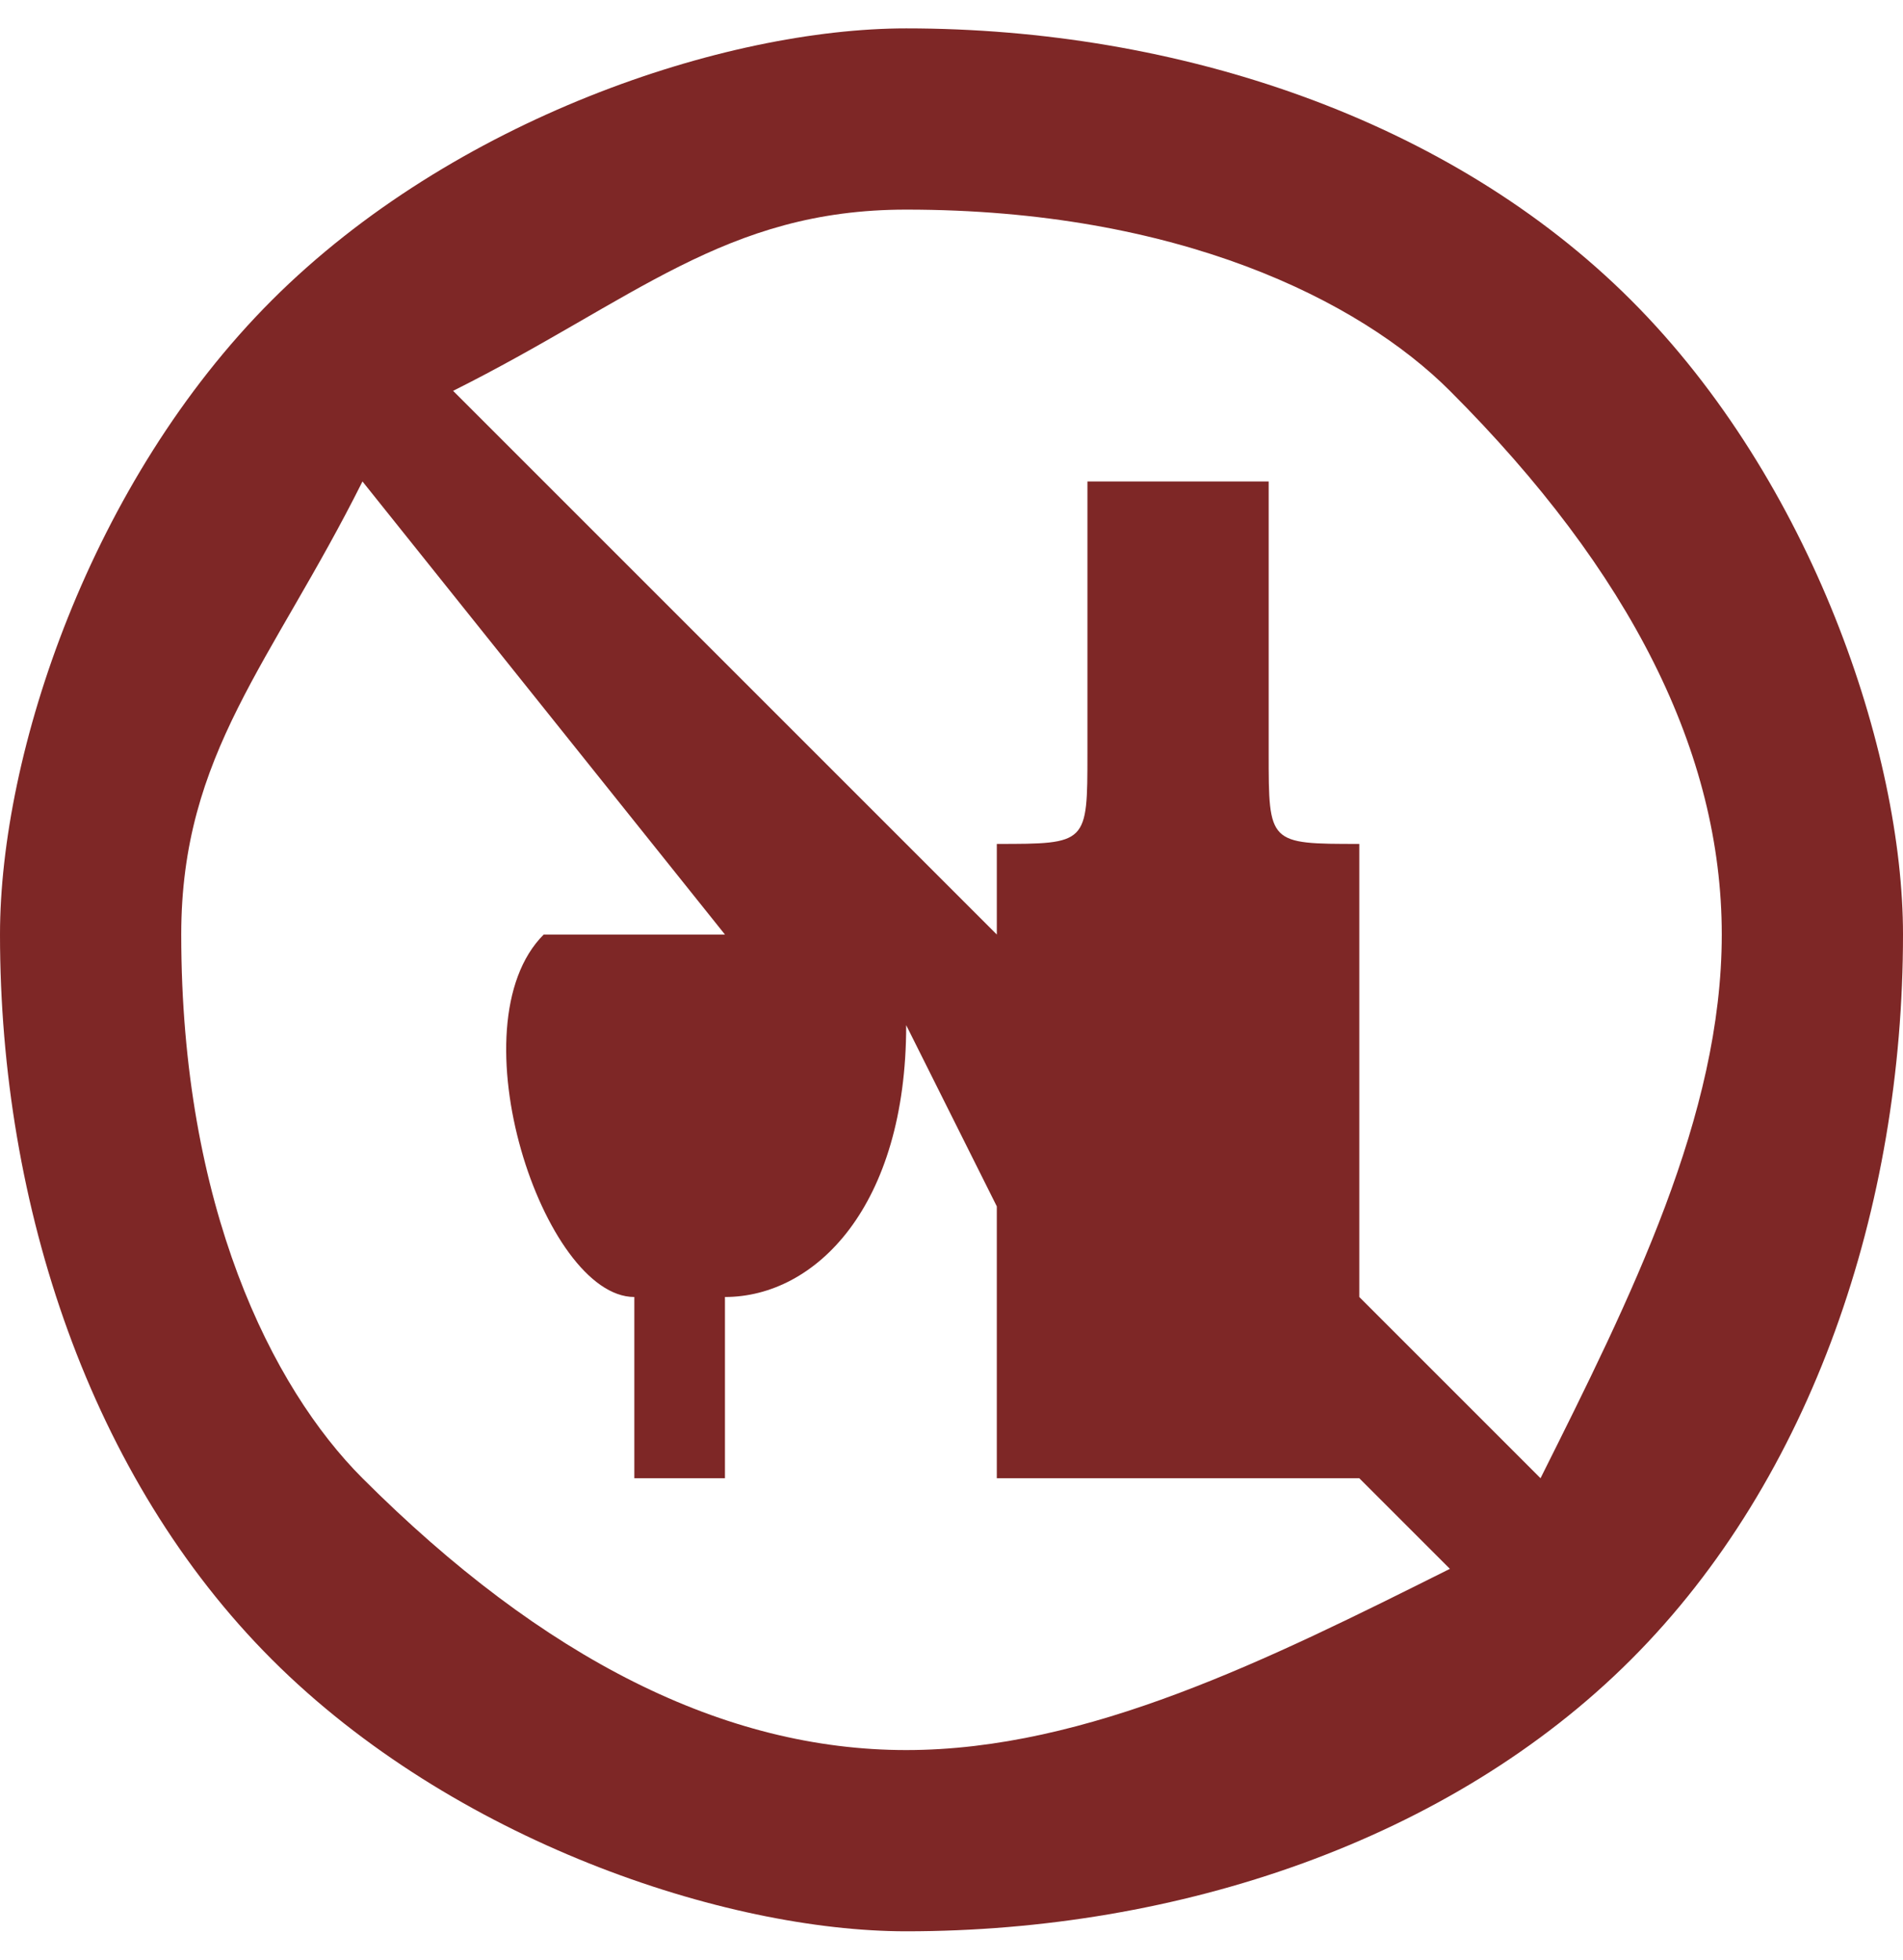 <?xml version="1.0" encoding="UTF-8"?>
<!DOCTYPE svg PUBLIC "-//W3C//DTD SVG 1.1//EN" "http://www.w3.org/Graphics/SVG/1.1/DTD/svg11.dtd">
<!-- Creator: CorelDRAW X7 -->
<svg xmlns="http://www.w3.org/2000/svg" xml:space="preserve" width="11.564mm" height="11.909mm" version="1.1" style="shape-rendering:geometricPrecision; text-rendering:geometricPrecision; image-rendering:optimizeQuality; fill-rule:evenodd; clip-rule:evenodd"
viewBox="0 0 21 21"
 xmlns:xlink="http://www.w3.org/1999/xlink">
 <defs>
  <style type="text/css">
   <![CDATA[
    .fil0 {fill:#7E2726}
   ]]>
  </style>
 </defs>
 <g id="Capa_x0020_1">
  <path class="fil0" d="M10 0c3,0 6,1 8,3 2,2 3,5 3,7 0,3 -1,6 -3,8 -2,2 -5,3 -8,3 -2,0 -5,-1 -7,-3 -2,-2 -3,-5 -3,-8 0,-2 1,-5 3,-7 2,-2 5,-3 7,-3zm-4 10l2 0 -4 -5c-1,2 -2,3 -2,5 0,3 1,5 2,6 2,2 4,3 6,3 2,0 4,-1 6,-2l-1 -1c0,0 0,0 0,0l-3 0c-1,0 -1,0 -1,0l0 -3 -1 -2c0,2 -1,3 -2,3l0 2c1,0 1,0 1,0 0,0 -1,0 -1,0 -1,0 -1,0 -2,0 1,0 1,0 1,0l0 -2c-1,0 -2,-3 -1,-4zm9 4l0 -4c0,0 0,0 0,-1 -1,0 -1,0 -1,-1 0,0 0,-1 0,-1l0 -2 -2 0 0 2c0,0 0,1 0,1 0,1 0,1 -1,1 0,0 0,1 0,1l-6 -6c2,-1 3,-2 5,-2 3,0 5,1 6,2 2,2 3,4 3,6 0,2 -1,4 -2,6l-2 -2z"/>
 </g>
</svg>
